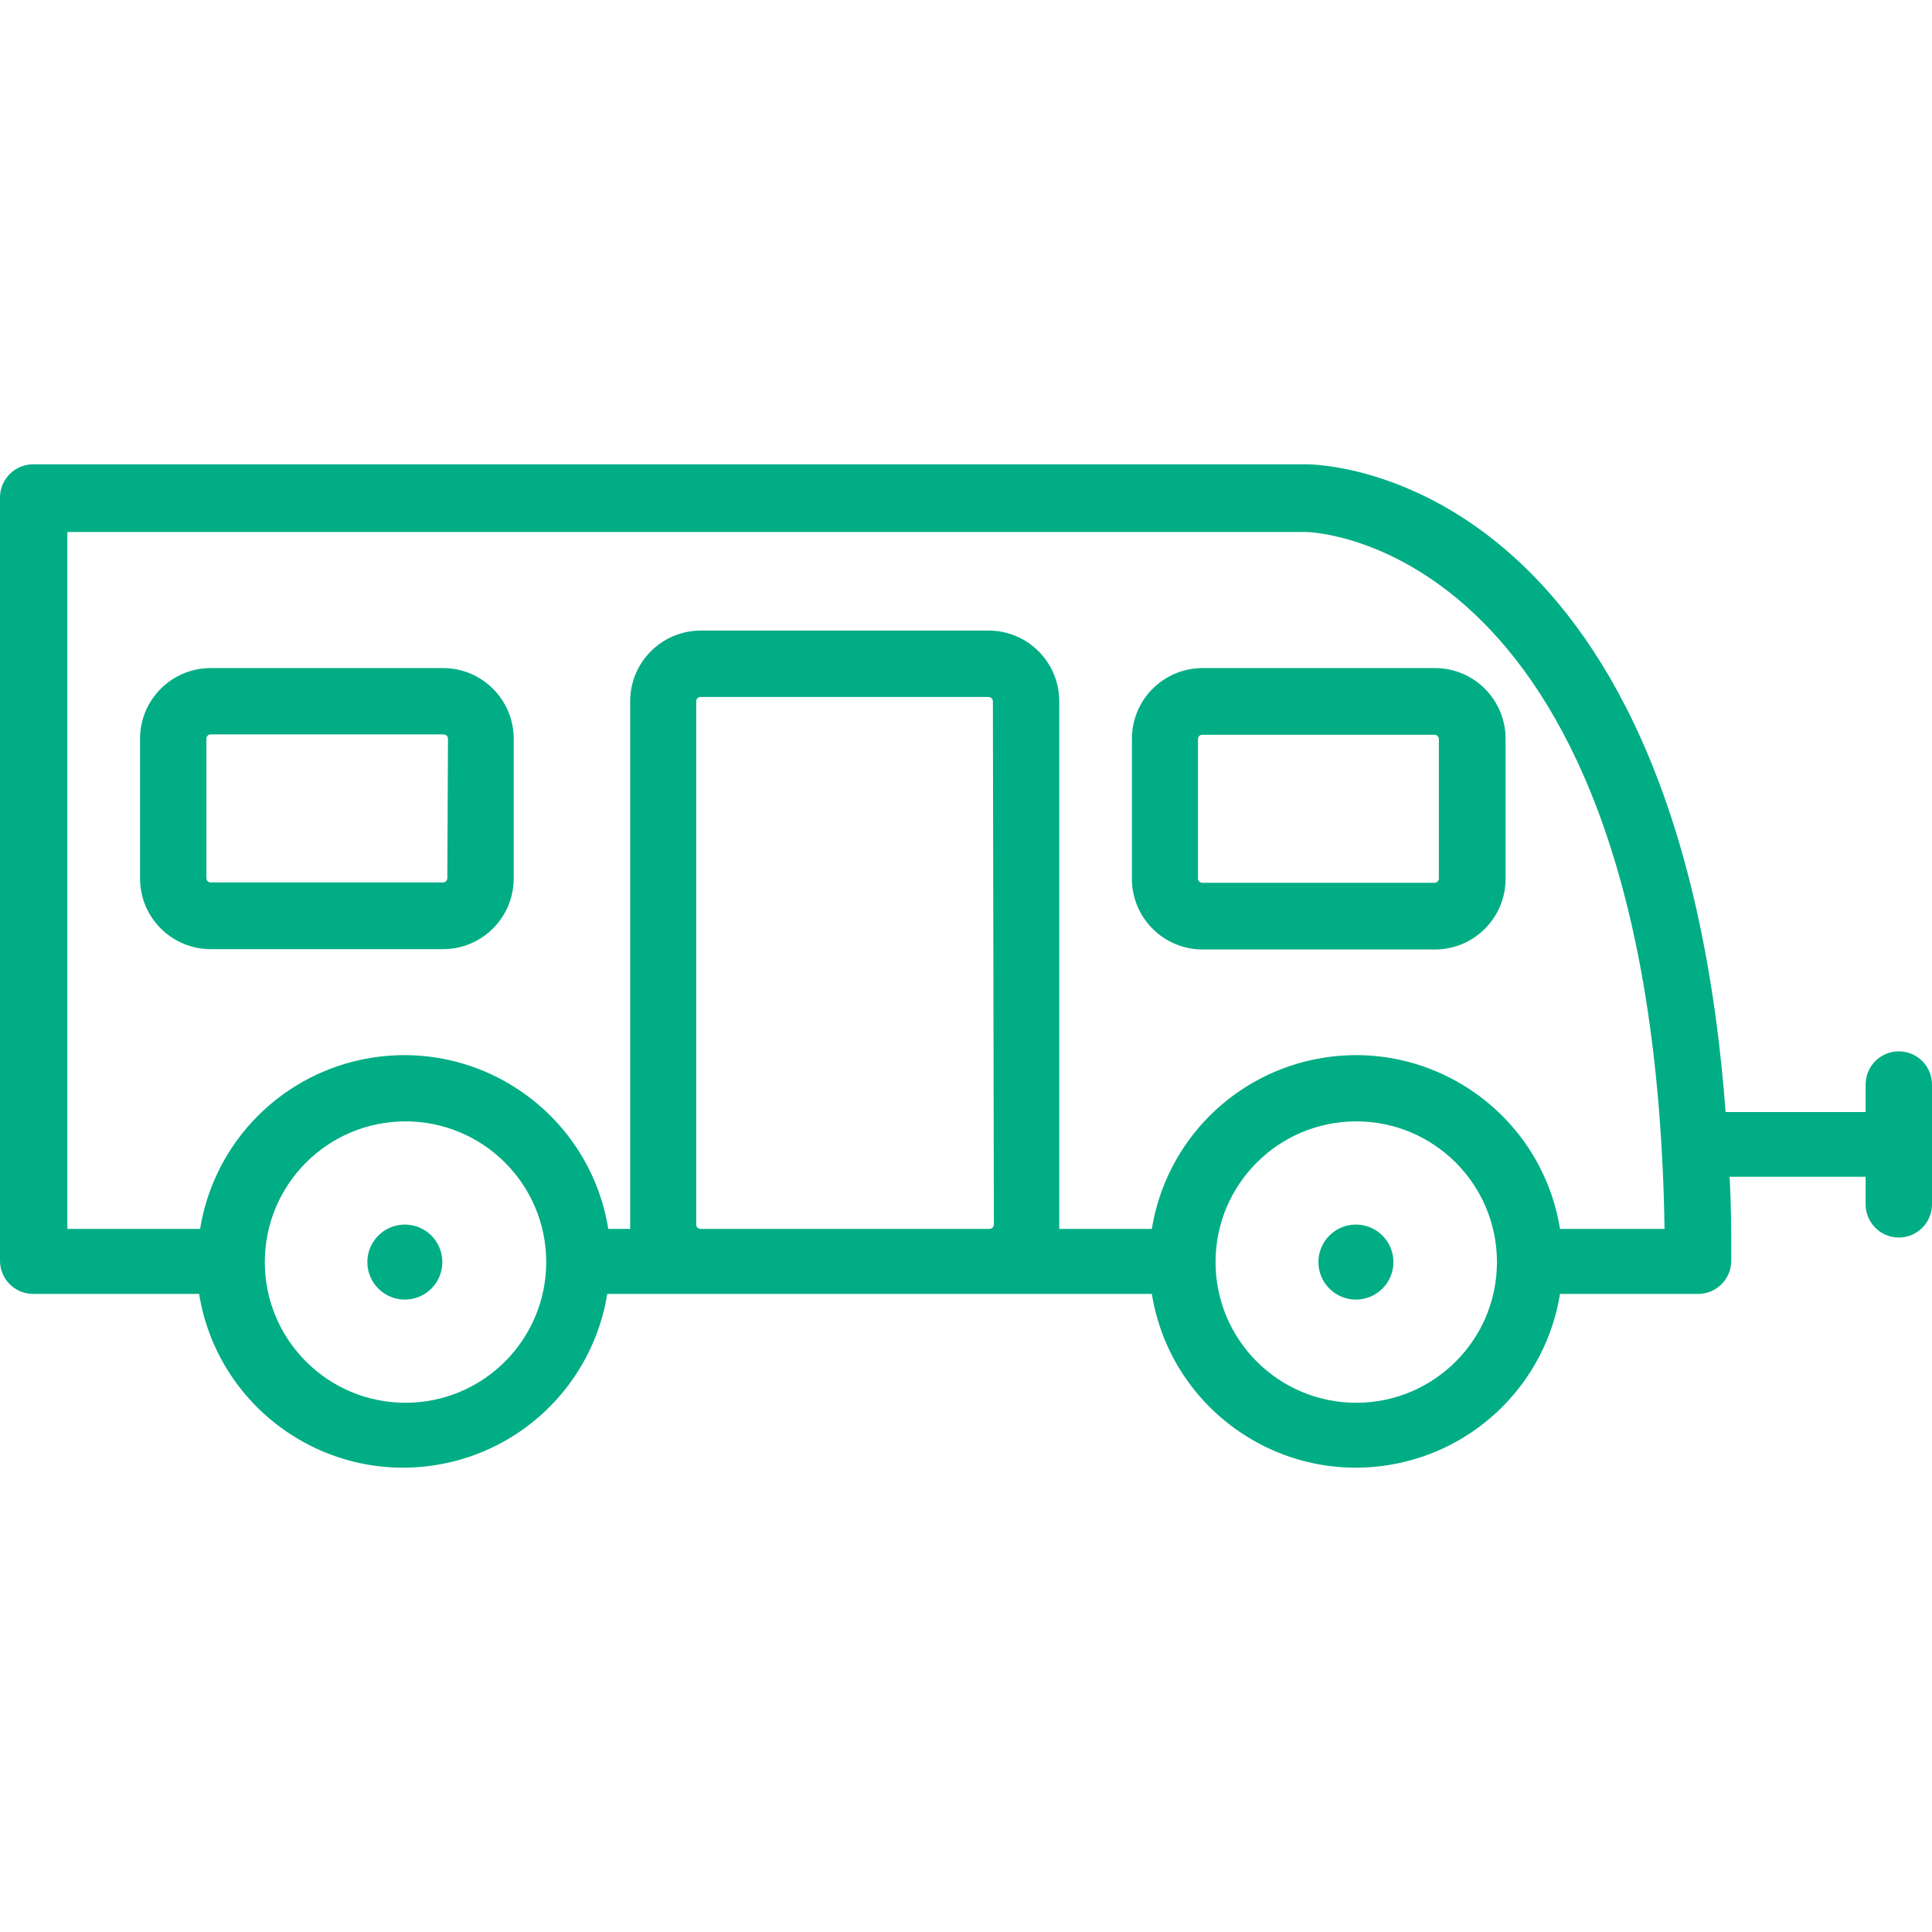 <?xml version="1.0"?>
<svg xmlns="http://www.w3.org/2000/svg" xmlns:xlink="http://www.w3.org/1999/xlink" version="1.1" id="Capa_1" x="0px" y="0px" viewBox="0 0 465.76 465.76" style="enable-background:new 0 0 465.76 465.76;" xml:space="preserve" width="512px" height="512px"><g><g>
	<g>
		<path d="M106.88,161.057c-0.027,0-0.053,0-0.08,0h-56c-9.411,0-17.04,7.629-17.04,17.04v33.68c0,9.411,7.629,17.04,17.04,17.04h56    c9.411,0,17.04-7.629,17.04-17.04v-33.6C123.884,168.766,116.291,161.101,106.88,161.057z M107.84,211.697    c0,0.574-0.466,1.04-1.04,1.04h-56c-0.574,0-1.04-0.466-1.04-1.04v-33.52c-0.051-0.572,0.371-1.078,0.943-1.129    c0.086-0.008,0.172-0.005,0.257,0.009h56c0.574,0,1.04,0.466,1.04,1.04L107.84,211.697z" data-original="#000000" class="active-path" data-old_color="#000000" fill="#00AD84"/>
	</g>
</g><g>
	<g>
		<path d="M346,161.057c-0.053,0-0.107,0-0.16,0h-55.92c-9.411,0-17.04,7.629-17.04,17.04c0,0.027,0,0.053,0,0.08v33.68    c0,9.411,7.629,17.04,17.04,17.04h56c9.411,0,17.04-7.629,17.04-17.04v-33.68C363.004,168.766,355.411,161.101,346,161.057z     M346.88,211.777c0,0.574-0.466,1.04-1.04,1.04h-56c-0.574,0-1.04-0.466-1.04-1.04v-33.6c0-0.574,0.466-1.04,1.04-1.04h56    c0.574,0,1.04,0.466,1.04,1.04V211.777z" data-original="#000000" class="active-path" data-old_color="#000000" fill="#00AD84"/>
	</g>
</g><g>
	<g>
		<circle cx="97.6" cy="304.257" r="9.04" data-original="#000000" class="active-path" data-old_color="#000000" fill="#00AD84"/>
	</g>
</g><g>
	<g>
		<circle cx="326.88" cy="304.257" r="9.04" data-original="#000000" class="active-path" data-old_color="#000000" fill="#00AD84"/>
	</g>
</g><g>
	<g>
		<path d="M457.76,253.457L457.76,253.457c-4.418,0-8,3.582-8,8v6.64H416c-11.6-154.16-97.12-156.16-101.04-156.16H8    c-4.418,0-8,3.582-8,8v184c0,4.418,3.582,8,8,8h40c4.397,27.172,29.989,45.635,57.162,41.238    c21.193-3.43,37.809-20.045,41.238-41.238h131.28c4.397,27.172,29.989,45.635,57.162,41.238    c21.193-3.43,37.809-20.045,41.238-41.238h33.28c4.418,0,8-3.582,8-8c0-7.04,0-13.68-0.4-20.24h32.8v6.64c0,4.418,3.582,8,8,8    s8-3.582,8-8v-28.88C465.76,257.039,462.178,253.457,457.76,253.457z M131.68,304.257c0,18.733-15.186,33.92-33.92,33.92    c-0.053,0-0.107,0-0.16,0h0.16c-18.734,0-33.92-15.187-33.92-33.92c0-18.733,15.186-33.92,33.92-33.92    S131.68,285.523,131.68,304.257C131.68,304.257,131.68,304.257,131.68,304.257z M238.56,296.257    C238.56,296.257,238.56,296.257,238.56,296.257h-69.68c-0.574,0-1.04-0.466-1.04-1.04v-126.16c0-0.574,0.466-1.04,1.04-1.04h69.44    c0.574,0,1.04,0.466,1.04,1.04l0.24,126.16C239.6,295.791,239.134,296.257,238.56,296.257z M326.88,338.177h0.083    c-0.001,0-0.002,0-0.002,0C326.933,338.177,326.907,338.177,326.88,338.177z M326.999,338.176    c-18.715,0.022-33.915-15.119-33.959-33.839c-0.044-18.733,15.106-33.956,33.84-34s33.956,15.107,34,33.84c0,0.027,0,0.053,0,0.08    C360.88,322.977,345.715,338.155,326.999,338.176z M376.08,296.257c-4.397-27.172-29.989-45.635-57.161-41.238    c-21.193,3.429-37.809,20.045-41.238,41.238h-22.32c0,0,0-0.72,0-1.04v-126.16c0-9.411-7.629-17.04-17.04-17.04h-69.44    c-9.38,0.044-16.96,7.66-16.96,17.04v126.16c0,0,0,0.72,0,1.04h-5.28c-4.397-27.172-29.989-45.636-57.161-41.239    c-21.193,3.429-37.809,20.045-41.239,41.239h-32v-168h298.72c0.88,0,83.76,1.92,86.32,168H376.08z" data-original="#000000" class="active-path" data-old_color="#000000" fill="#00AD84"/>
	</g>
</g></g> </svg>
